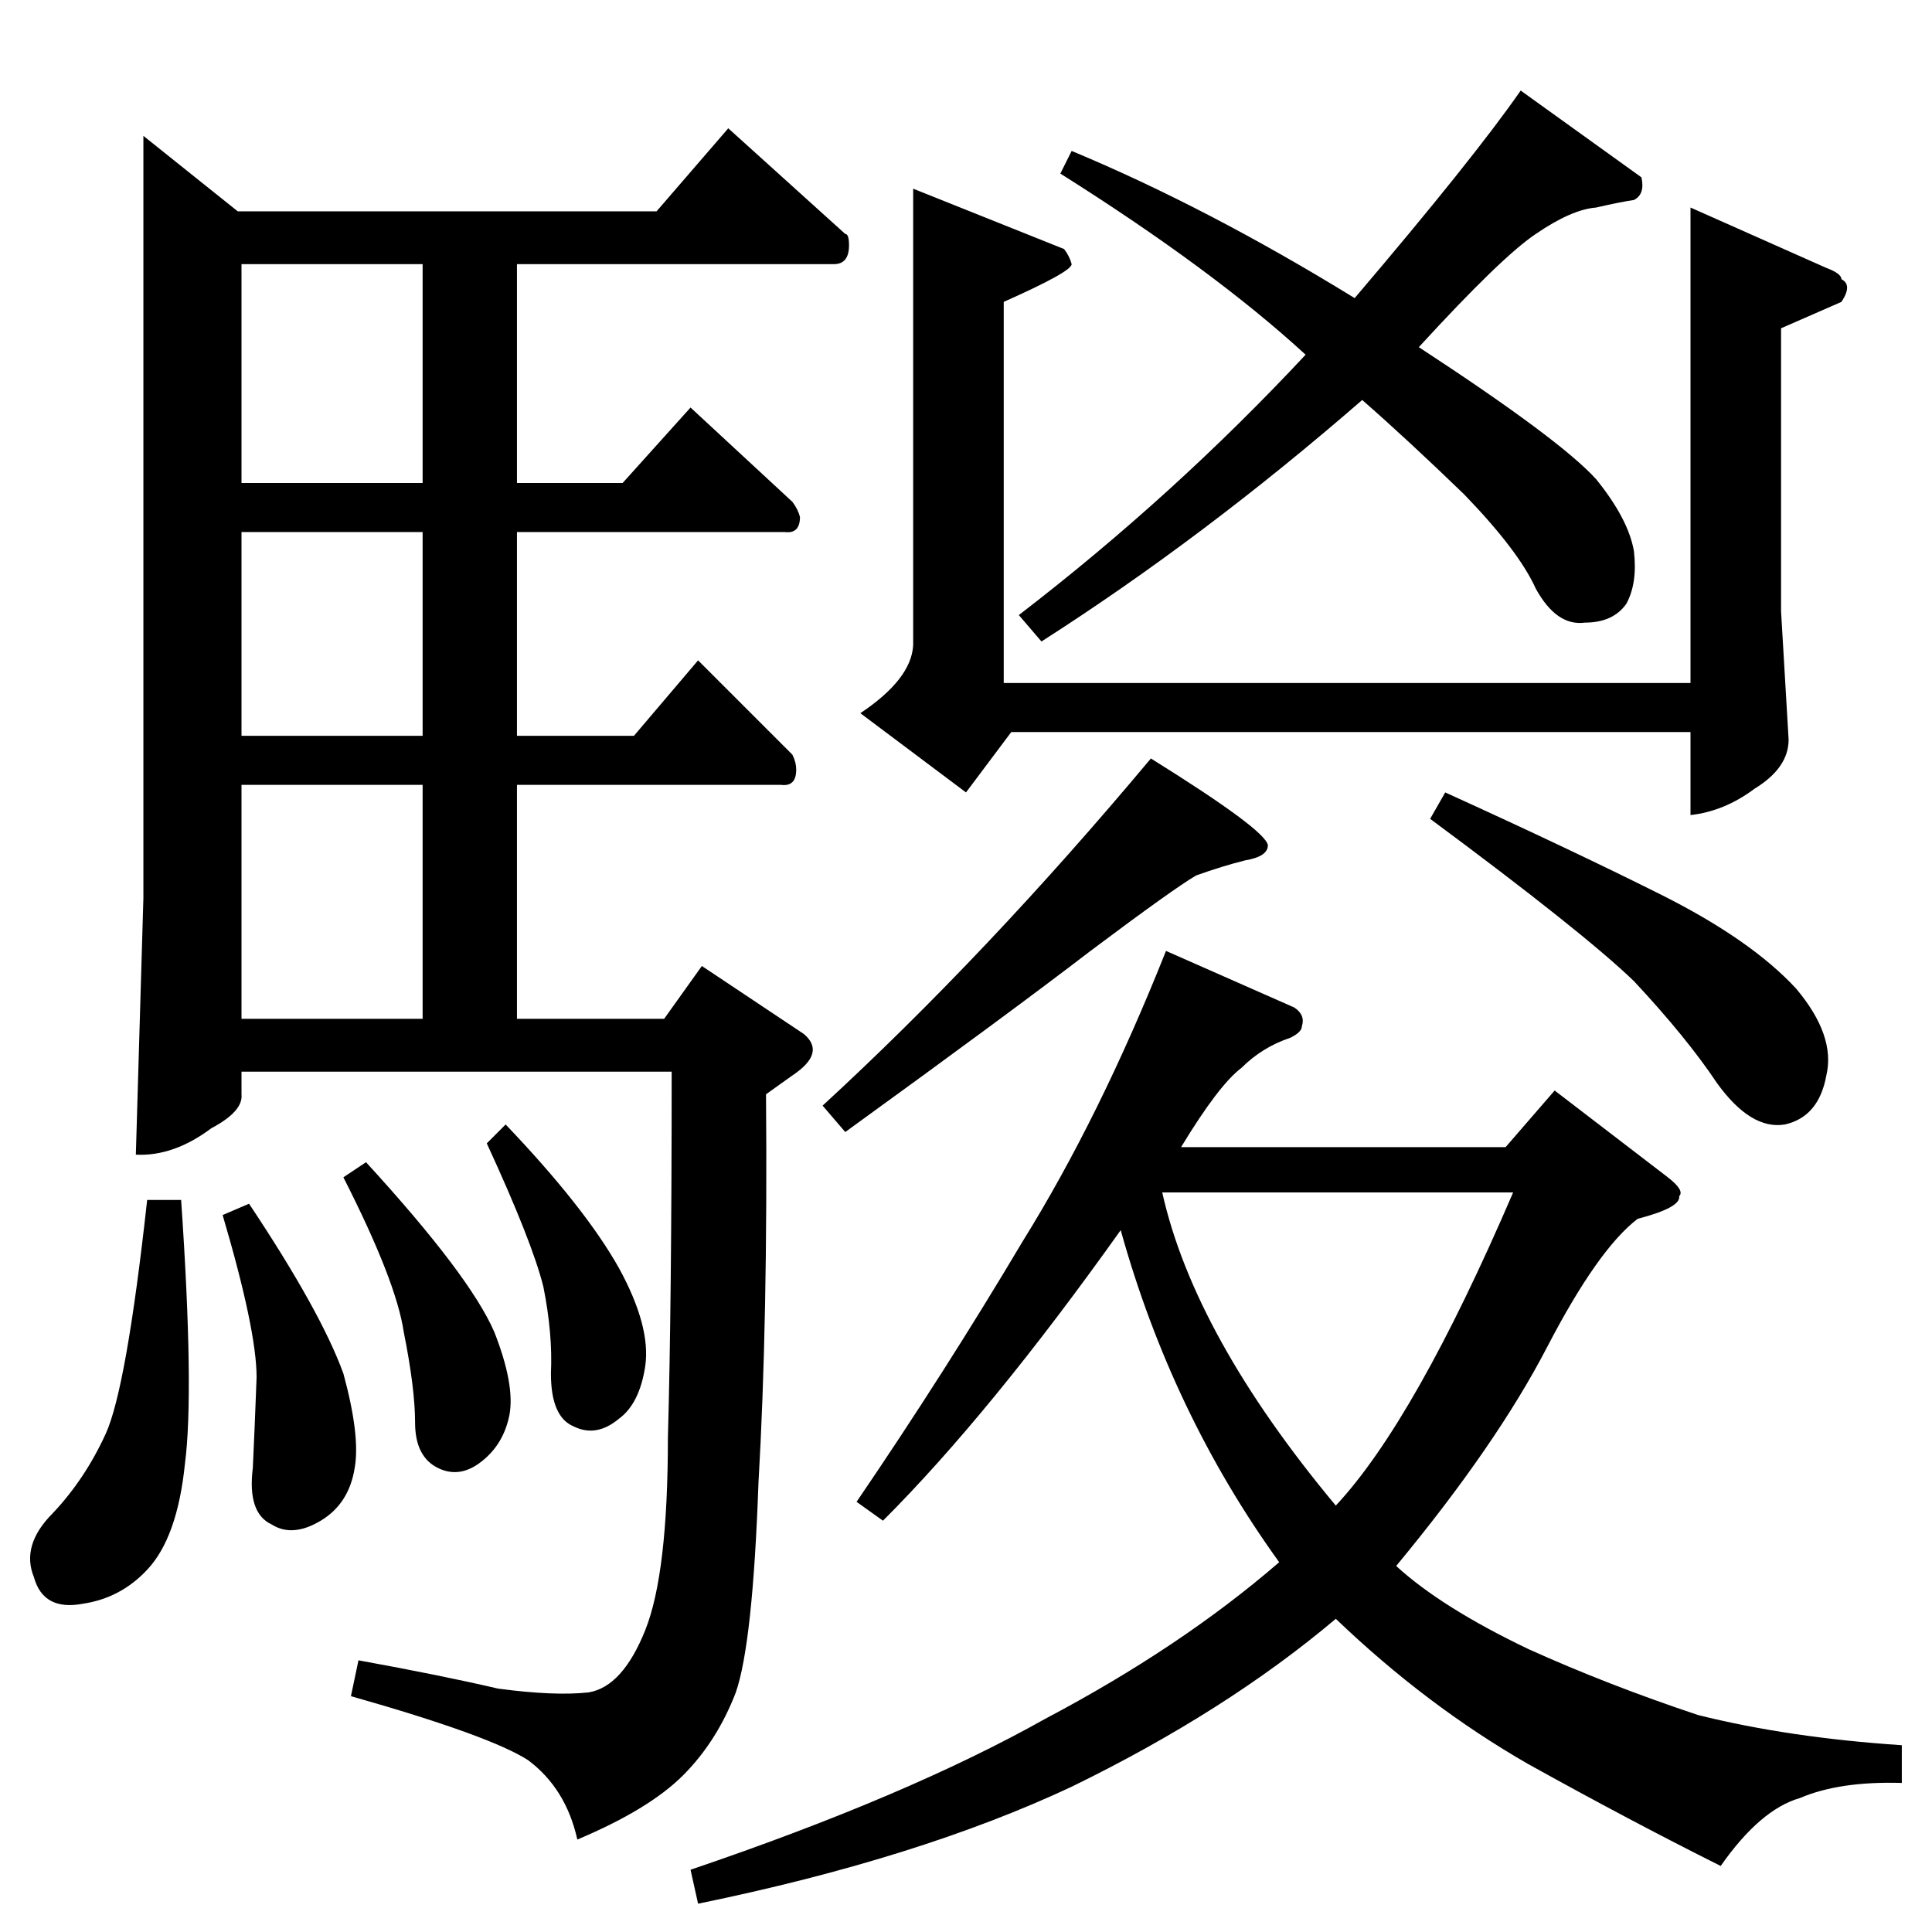 <?xml version="1.0" standalone="no"?>
<!DOCTYPE svg PUBLIC "-//W3C//DTD SVG 1.1//EN" "http://www.w3.org/Graphics/SVG/1.1/DTD/svg11.dtd" >
<svg xmlns="http://www.w3.org/2000/svg" xmlns:xlink="http://www.w3.org/1999/xlink" version="1.1" viewBox="0 -205 1024 1024">
  <g transform="matrix(1 0 0 -1 0 819)">
   <path fill="currentColor"
d="M578 520q-43 -33 -130 -96l-12 14q87 80 174 184q61 -38 62 -46q0 -6 -12 -8q-12 -3 -26 -8q-12 -7 -56 -40v0v0zM766 604q66 -30 114 -54t72 -50q21 -25 16 -46q-4 -22 -22 -26q-18 -3 -36 22q-16 24 -44 54q-27 26 -108 86l8 14v0v0zM686 490q6 -4 4 -10q0 -3 -6 -6
q-15 -5 -26 -16q-12 -9 -32 -42h172l26 30l60 -46q9 -7 6 -10q1 -6 -22 -12q-21 -16 -48 -68t-80 -116q24 -22 70 -44q42 -19 90 -35q48 -12 108 -16v-20q-33 1 -54 -8q-21 -6 -42 -36q-48 24 -102 54q-54 31 -102 77q-58 -49 -140 -89q-81 -38 -198 -62l-4 18
q115 39 188 80q72 38 124 83q-57 79 -84 176q-69 -97 -126 -154l-14 10q47 69 88 138q41 66 76 154l68 -30v0v0zM616 392q17 -76 92 -166q42 45 94 166h-186v0v0zM484 924l80 -32q3 -4 4 -8q0 -4 -36 -20v-202h364v252l72 -32q8 -3 8 -6q6 -3 0 -12l-32 -14v-150l4 -68
q0 -15 -18 -26q-16 -12 -34 -14v44h-360l-24 -32l-56 42q27 18 28 36v242v0v0zM718 866q63 74 88 110l64 -46q2 -9 -4 -12q-7 -1 -20 -4q-13 -1 -32 -14q-18 -12 -62 -60q75 -49 94 -70q17 -21 20 -38q2 -17 -4 -28q-7 -10 -22 -10q-15 -2 -26 18q-9 20 -38 50
q-30 29 -54 50q-84 -73 -170 -128l-12 14q82 63 152 138q-49 45 -130 96l6 12q72 -30 150 -78v0v0zM126 912h222l38 44l62 -56q2 0 2 -6q0 -10 -8 -10h-168v-116h56l36 40l54 -50q3 -4 4 -8q0 -9 -8 -8h-142v-108h62l34 40l50 -50q2 -4 2 -8q0 -9 -8 -8h-140v-124h78l20 28
l54 -36q12 -10 -6 -22l-14 -10q1 -120 -4 -206q-3 -85 -12 -111q-10 -26 -28 -44t-56 -34q-6 27 -26 42q-20 13 -94 34l4 19q44 -8 74 -15q30 -4 48 -2q18 3 30 33t12 102q2 71 2 194h-228v-12q1 -9 -16 -18q-20 -15 -40 -14l4 136v404l50 -40v0v0zM128 484h96v124h-96v-124
v0v0zM128 634h96v108h-96v-108v0v0zM224 768v116h-96v-116h96v0v0zM78 388h18q7 -102 2 -140q-4 -39 -20 -56q-14 -15 -34 -18q-21 -4 -26 14q-7 17 10 34q17 18 28 42t22 124v0v0zM182 400l12 8q55 -60 68 -90q11 -28 8 -44q-3 -15 -14 -24q-12 -10 -24 -4t-12 24t-6 48
q-4 27 -32 82v0v0zM258 418l10 10q42 -44 60 -76q17 -31 14 -52q-3 -20 -14 -28q-12 -10 -24 -4q-12 5 -12 28q1 21 -4 46q-6 24 -30 76v0v0zM118 380l14 6q38 -57 50 -90q9 -33 6 -50q-3 -19 -18 -28t-26 -2q-13 6 -10 30q1 21 2 48q0 25 -18 86v0v0z" />
  </g>

</svg>
